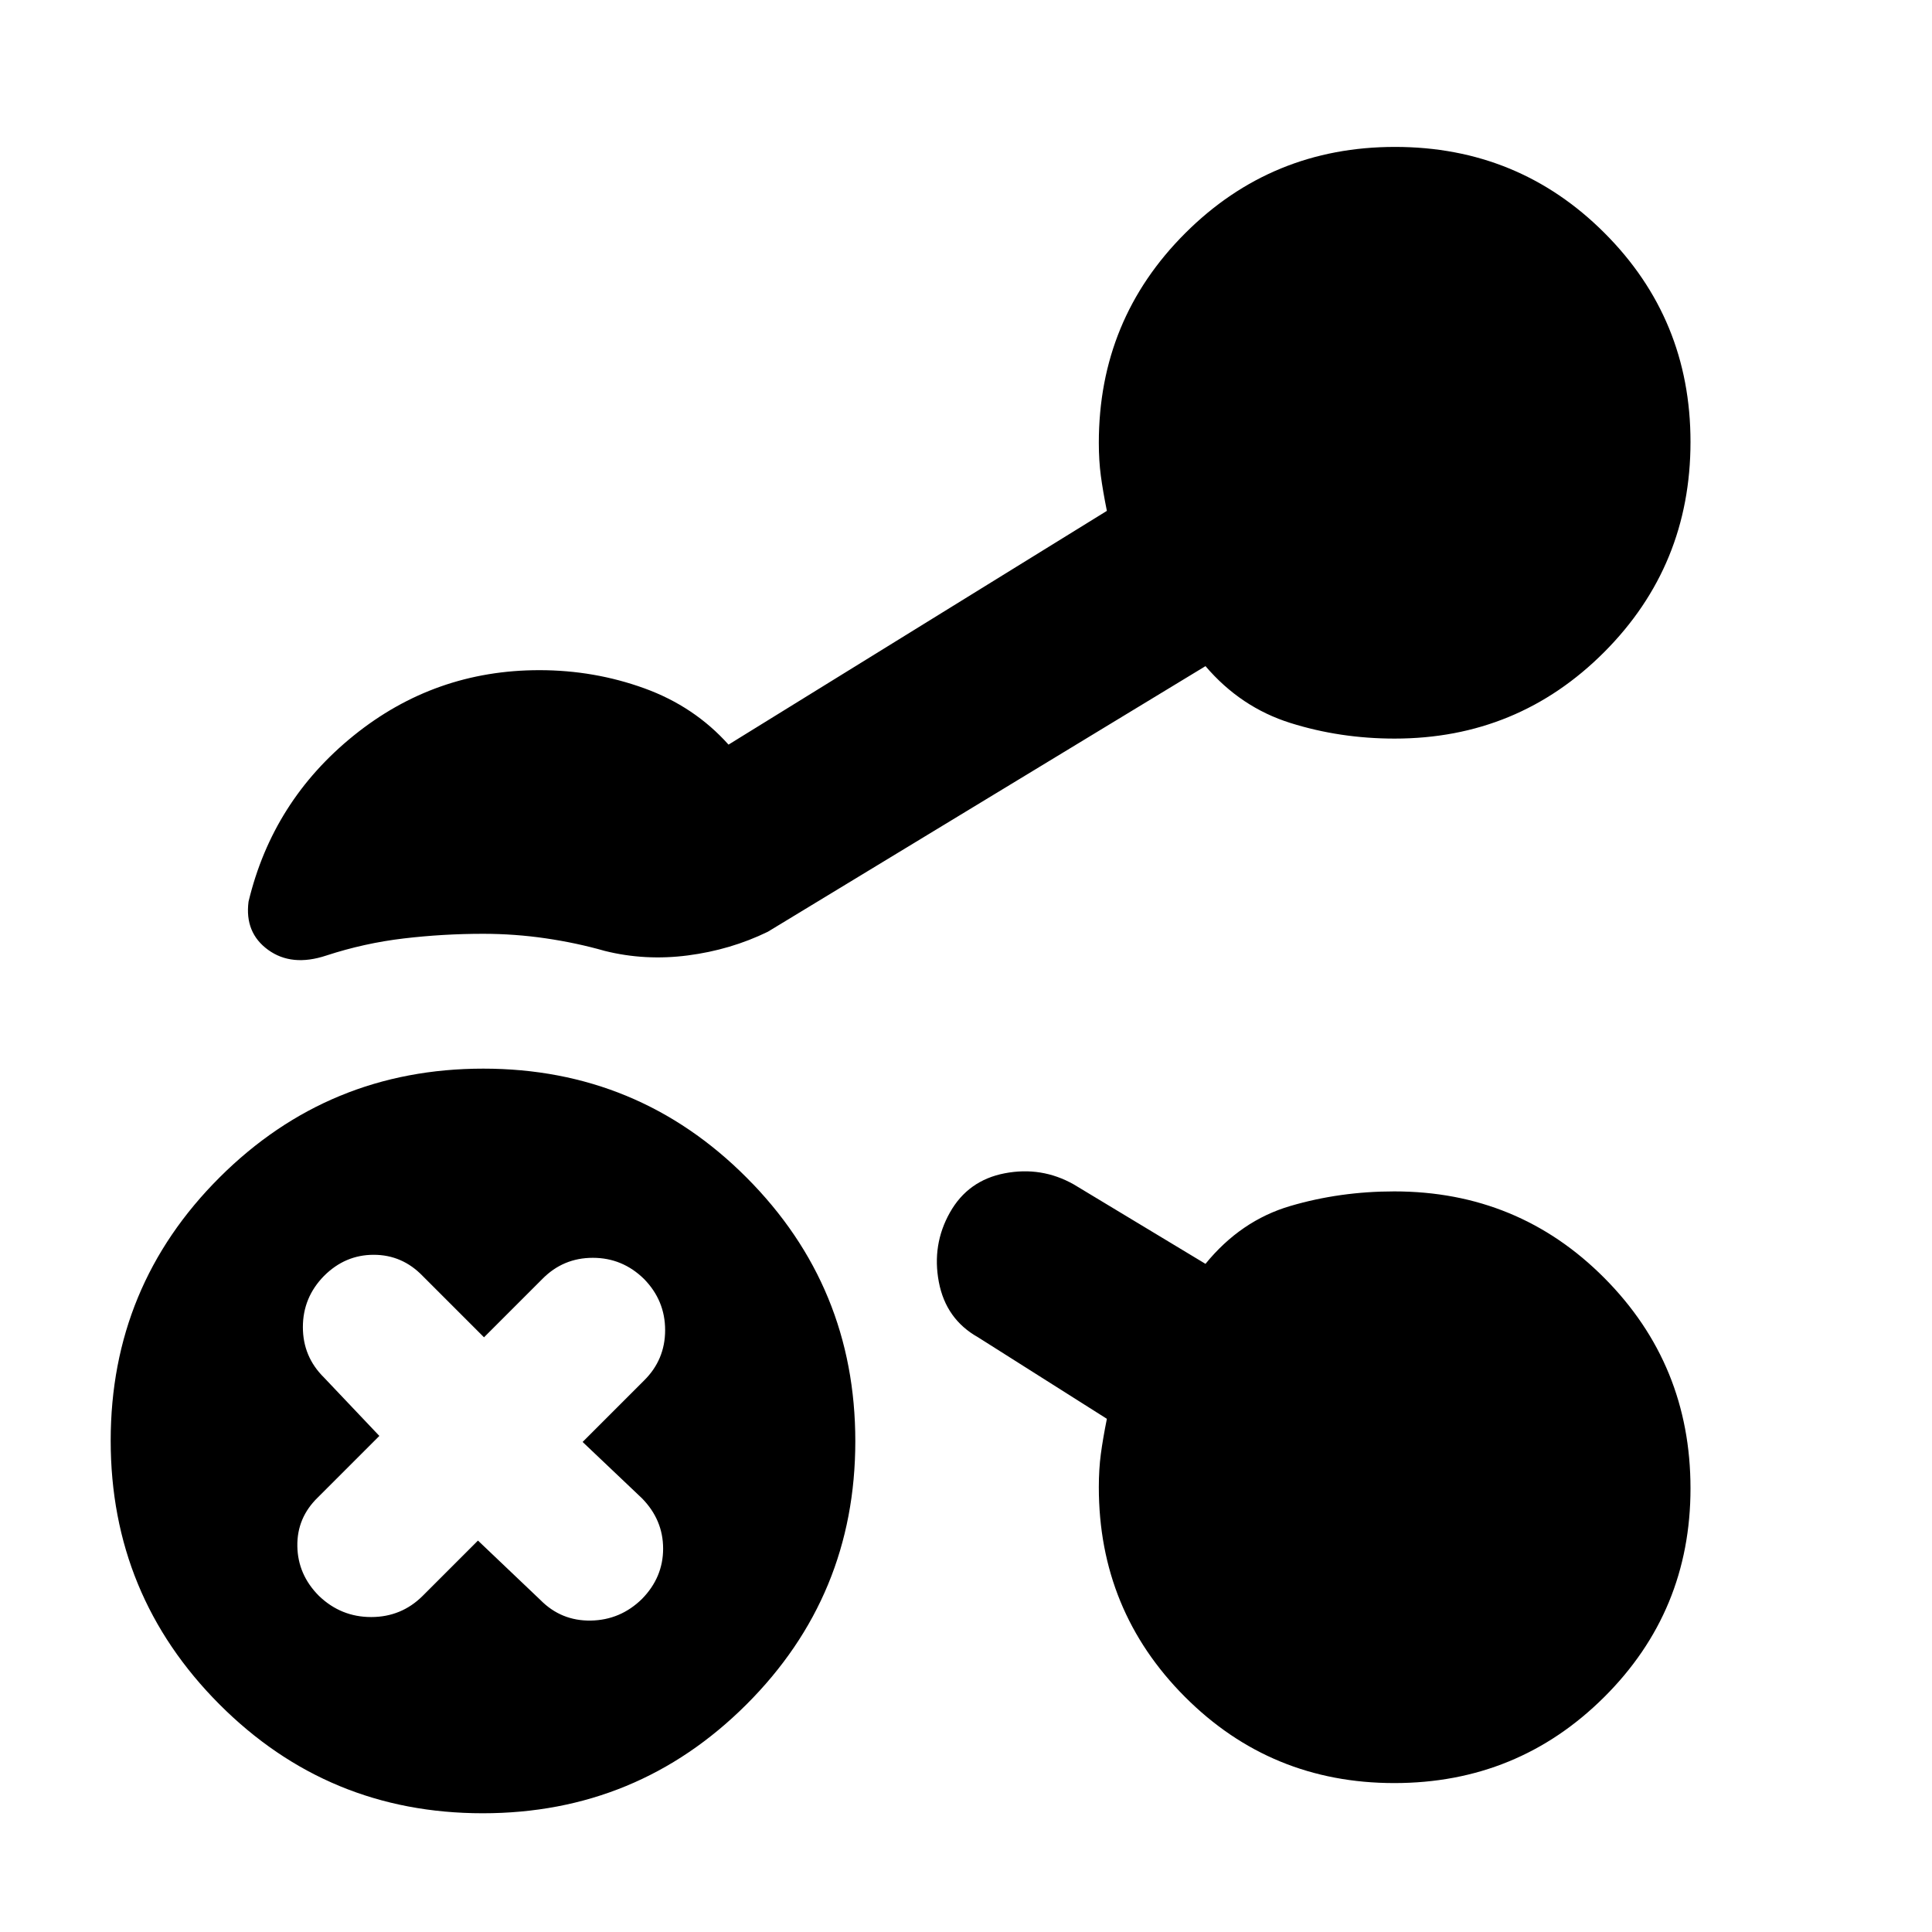 <svg xmlns="http://www.w3.org/2000/svg" height="20" viewBox="0 -960 960 960" width="20"><path d="M239.84-59Q163-59 109-113.16t-54-131Q55-321 109.16-375t131-54Q317-429 371-374.84t54 131Q425-167 370.84-113t-131 54Zm-2.34-135.5 31 29.5q10.35 10.5 25.07 10.25T319-165.5q10.5-10.71 10.5-25t-10.5-25l-29.5-28L320-274q10.5-10.35 10.5-25.07T320-324.5Q309.29-335 294.57-335q-14.72 0-25.07 10.5l-29 29L210-326q-10.14-10.5-24.32-10.5T161-326q-10.5 10.71-10.5 25.43 0 14.72 10.5 25.07l27.5 29L158-216q-10.5 10.14-10.25 24.32T158.5-167q10.93 10.5 25.93 10.5 15.01 0 25.57-10.5l27.5-27.5ZM362-590l188-116.15q-2-9.96-3-17.45-1-7.48-1-16.4 0-61.25 42.93-104.13Q631.85-887 693.18-887q61.32 0 104.07 42.75Q840-801.51 840-740.44q0 61.48-42.87 104.46Q754.25-593 693-593q-27.07 0-51.78-7.75Q616.5-608.5 599-629L381.5-497q-18.5 9-39.75 11.75t-41.25-2.25q-14-4-29.36-6.25T240-496q-19.78 0-39.38 2.31-19.59 2.31-38.48 8.49-17.14 5.7-28.89-2.8t-9.75-24q12-50 52.25-82.5T268-627q27.25 0 52.12 9Q345-609 362-590ZM692.82-74q-61.32 0-104.07-42.88Q546-159.75 546-221q0-8.95 1-16.48 1-7.52 3-17.52l-64-40.5q-16-9-19.5-27.5t5.5-34.5q9-16 27.25-19.5t34.25 5.5L599-332q17.5-21.5 42.15-28.75T692.8-368q61.62 0 104.41 43.04T840-220.44q0 61.06-42.93 103.75Q754.15-74 692.82-74Z"/></svg>